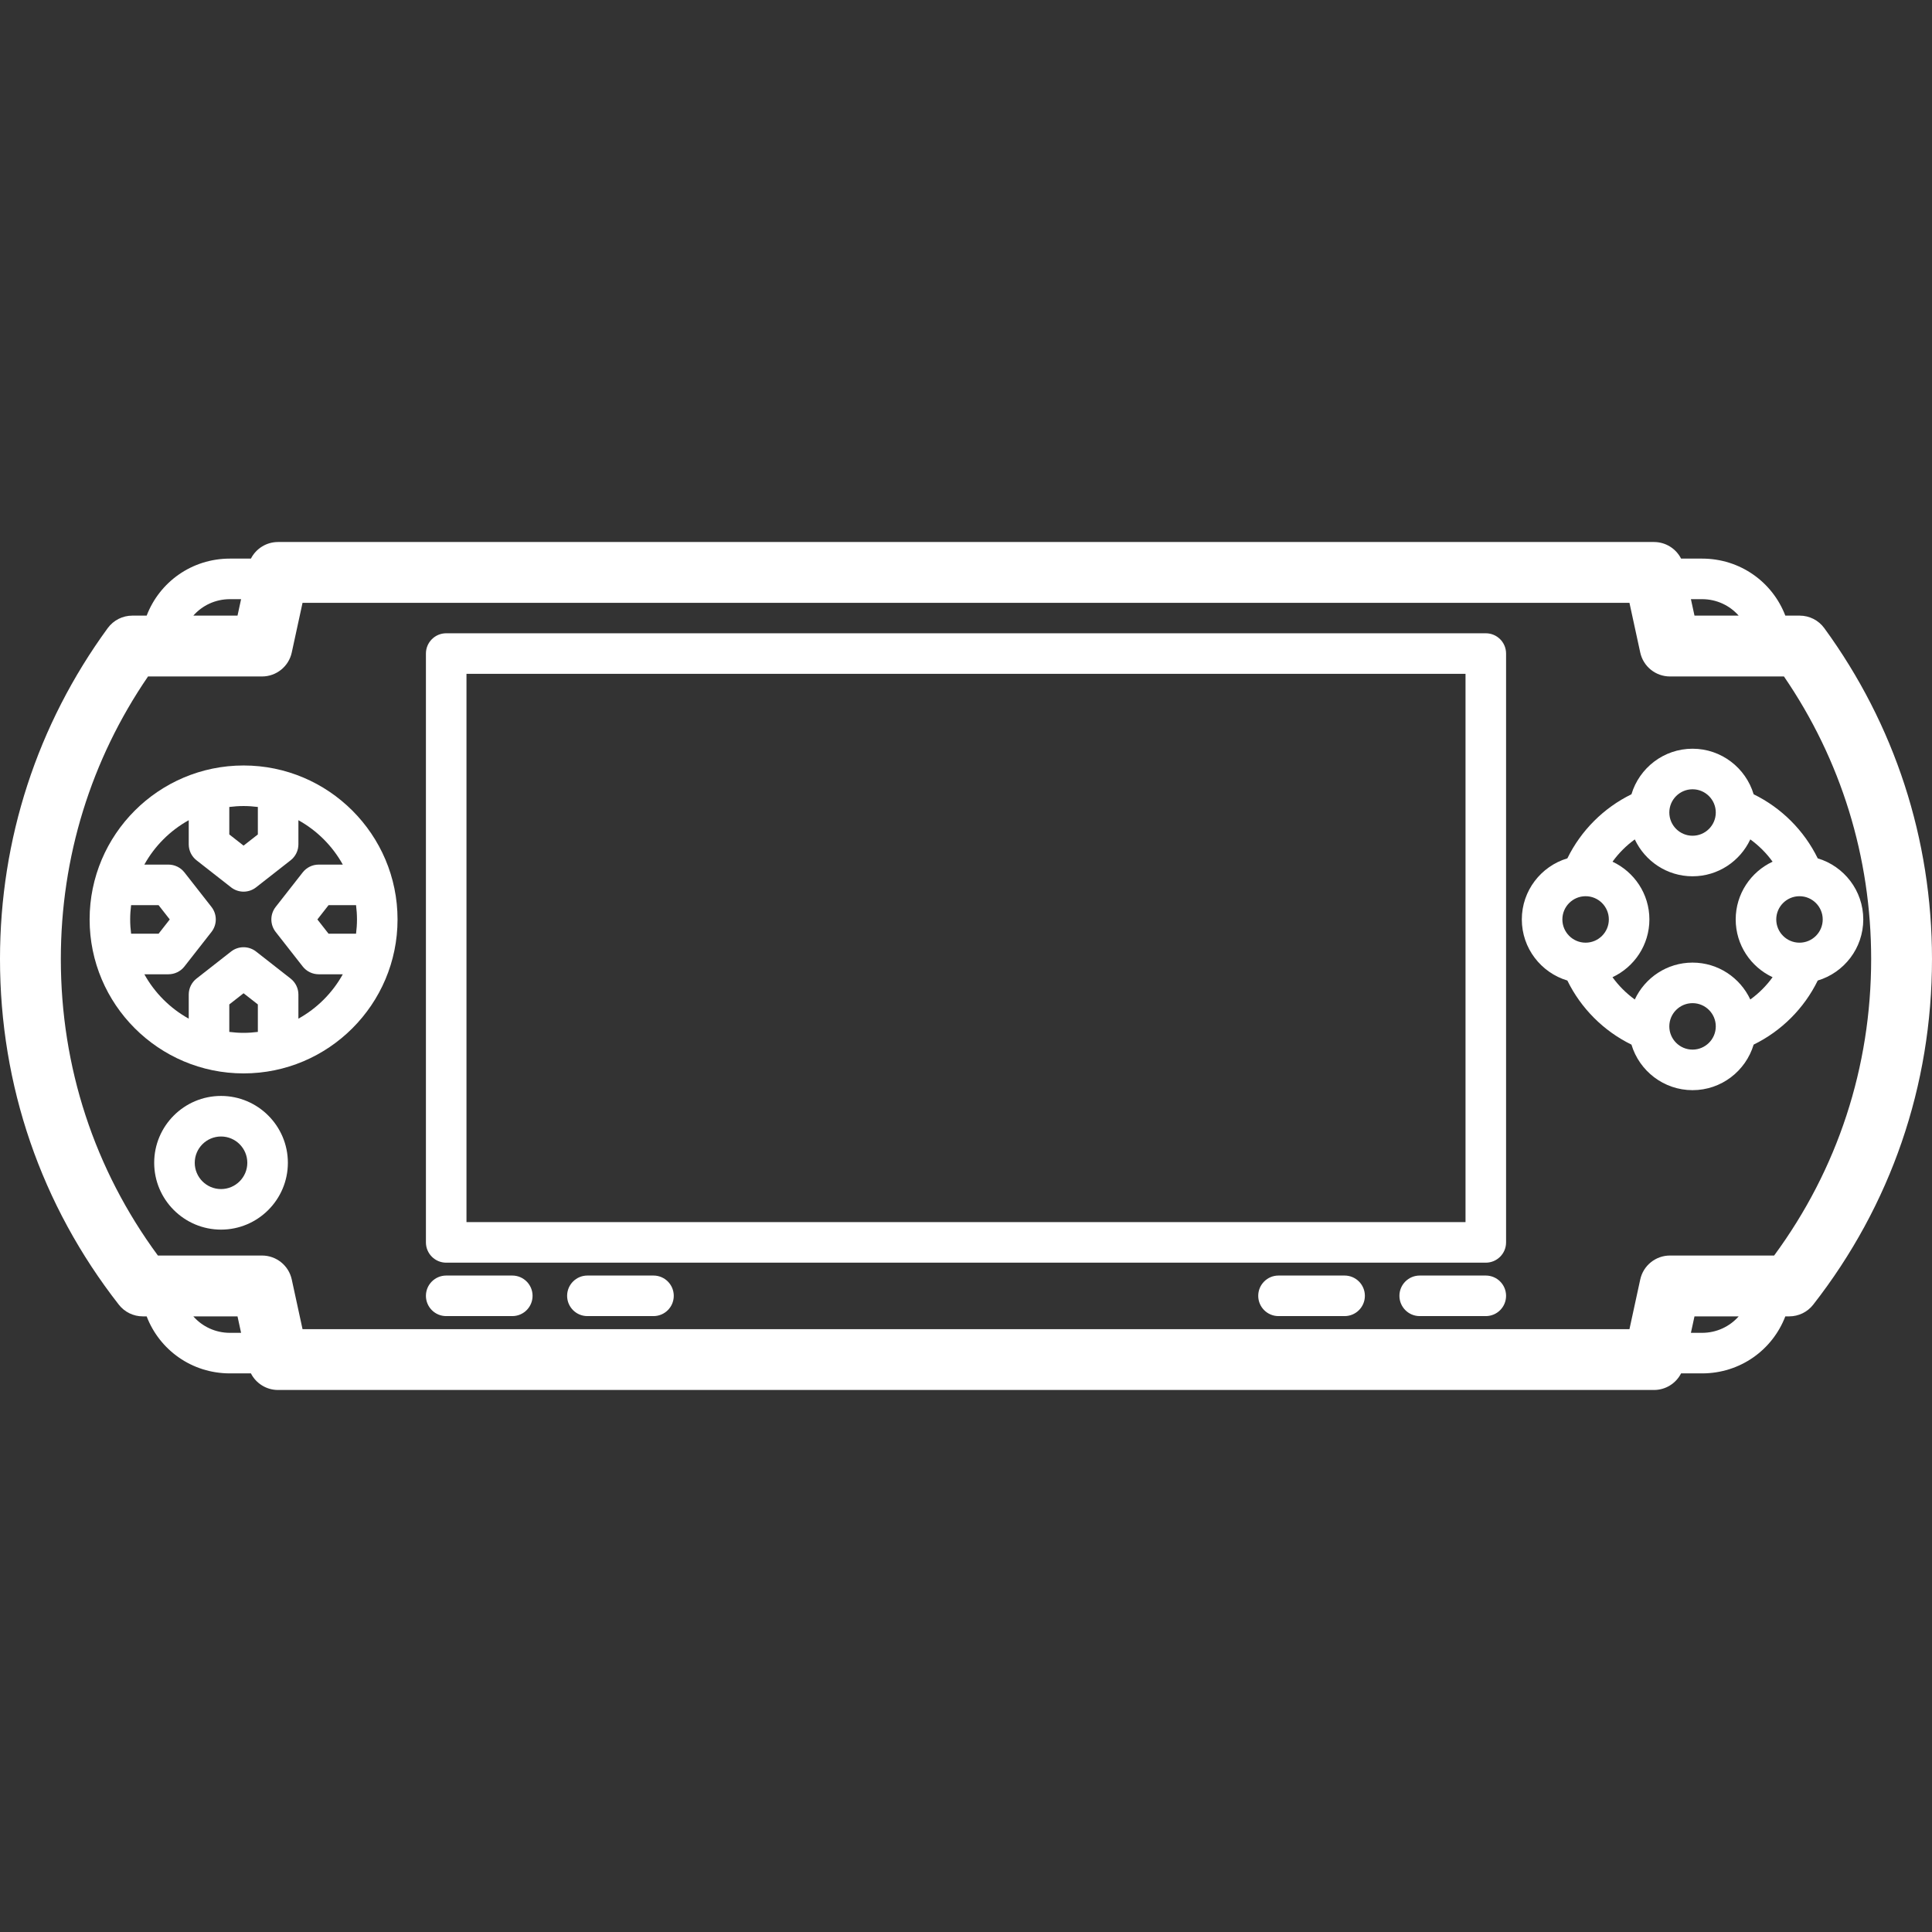 <?xml version="1.0" encoding="iso-8859-1"?>
<!DOCTYPE svg PUBLIC "-//W3C//DTD SVG 1.1//EN" "http://www.w3.org/Graphics/SVG/1.1/DTD/svg11.dtd">
<svg xmlns="http://www.w3.org/2000/svg" xmlns:xlink="http://www.w3.org/1999/xlink" version="1.1" viewBox="0 0 476.37 476.37" enable-background="new 0 0 476.37 476.37" width="512px" height="512px">
  <rect x="0" y="0" width="476.37" height="476.37" fill="#333333" stroke="none"/>
  <g>
    <path d="m449.808,154.873c-1.412-1.935-3.663-3.079-6.059-3.079h-3.543c-3.172-8.275-11.122-14.06-20.537-14.06h-5.169c-1.256-2.463-3.81-4.09-6.68-4.09h-339.27c-2.87,0-5.424,1.627-6.68,4.09h-5.17c-9.415,0-17.365,5.785-20.537,14.06h-3.543c-2.395,0-4.646,1.144-6.058,3.079-17.377,23.811-26.562,52.025-26.562,81.592 0,31.225 10.132,60.696 29.3,85.228 1.421,1.819 3.601,2.882 5.91,2.882h0.953c3.172,8.275 11.122,14.06 20.537,14.06h5.17c1.256,2.463 3.81,4.09 6.68,4.09h339.27c2.87,0 5.424-1.627 6.68-4.09h5.169c9.415,0 17.365-5.785 20.537-14.06h0.963c2.31,0 4.489-1.064 5.911-2.884 19.161-24.536 29.289-54.006 29.289-85.226 0.001-29.566-9.184-57.78-26.561-81.592zm-21.106-3.078h-10.895l-.882-4.06h2.744c3.615,2.84217e-14 6.835,1.564 9.033,4.06zm-372.002-4.06h2.745l-.881,4.06h-10.897c2.198-2.496 5.418-4.06 9.033-4.06zm-9.033,176.84h10.896l.881,4.06h-2.744c-3.615,0-6.835-1.564-9.033-4.06zm372.002,4.06h-2.744l.882-4.06h10.896c-2.199,2.496-5.419,4.06-9.034,4.06zm17.776-19.06h-25.685c-3.529,0-6.581,2.46-7.329,5.909l-2.658,12.241h-327.177l-2.657-12.241c-0.749-3.449-3.8-5.909-7.329-5.909h-25.677c-15.67-21.278-23.933-46.478-23.933-73.11 0-25.104 7.421-49.109 21.501-69.67h28.109c3.529,0 6.581-2.46 7.329-5.909l2.657-12.241h327.177l2.658,12.241c0.748,3.449 3.8,5.909 7.329,5.909h28.107c14.08,20.562 21.502,44.567 21.502,69.67 0.001,26.629-8.259,51.828-23.924,73.11z" fill="#FFFFFF"/>
    <path d="m366.35,156.145h-256.331c-2.761,0-5,2.239-5,5v145.19c0,2.761 2.239,5 5,5h256.331c2.762,0 5-2.239 5-5v-145.19c0-2.761-2.238-5-5-5zm-5,145.19h-246.331v-135.19h246.331v135.19z" fill="#FFFFFF"/>
    <path d="m459.424,226.705c0-7.109-4.743-13.123-11.229-15.064-3.36-6.865-8.941-12.445-15.803-15.801-1.94-6.486-7.956-11.23-15.064-11.23-7.11,0-13.125,4.745-15.065,11.233-6.859,3.359-12.439,8.938-15.798,15.797-6.487,1.939-11.232,7.955-11.232,15.065 0,7.108 4.743,13.123 11.228,15.063 3.36,6.865 8.941,12.447 15.804,15.803 1.941,6.485 7.956,11.229 15.064,11.229 7.109,0 13.124-4.744 15.064-11.231 6.863-3.356 12.444-8.936 15.804-15.801 6.485-1.94 11.227-7.955 11.227-15.063zm-15.727-5.727c3.158,0 5.728,2.569 5.728,5.728s-2.569,5.728-5.728,5.728-5.728-2.569-5.728-5.728 2.57-5.728 5.728-5.728zm-26.368-26.368c3.158,0 5.728,2.569 5.728,5.728 0,3.158-2.569,5.727-5.728,5.727s-5.728-2.569-5.728-5.727c0-3.159 2.569-5.728 5.728-5.728zm-26.369,37.823c-3.158,0-5.728-2.569-5.728-5.728s2.569-5.728 5.728-5.728 5.728,2.569 5.728,5.728-2.569,5.728-5.728,5.728zm26.369,26.368c-3.158,0-5.728-2.569-5.728-5.727 0-3.158 2.569-5.728 5.728-5.728s5.728,2.569 5.728,5.728c-0.001,3.157-2.57,5.727-5.728,5.727zm14.24-12.359c-2.508-5.363-7.94-9.096-14.241-9.096-6.301,0-11.734,3.733-14.241,9.097-2.113-1.527-3.969-3.383-5.497-5.496 5.364-2.508 9.098-7.94 9.098-14.242 0-6.3-3.732-11.731-9.093-14.24 1.527-2.111 3.383-3.967 5.494-5.494 2.509,5.361 7.94,9.093 14.239,9.093 6.301,0 11.733-3.733 14.241-9.096 2.112,1.527 3.968,3.383 5.496,5.495-5.363,2.508-9.097,7.94-9.097,14.241s3.734,11.733 9.097,14.241c-1.527,2.114-3.383,3.97-5.496,5.497z" fill="#FFFFFF"/>
    <path d="m60.06,188.743c-20.933,0-37.963,17.03-37.963,37.962s17.03,37.962 37.963,37.962 37.962-17.03 37.962-37.962-17.03-37.962-37.962-37.962zm3.518,10.229v6.777l-3.52,2.755-3.52-2.755v-6.777c1.155-0.146 2.328-0.229 3.521-0.229 1.193,0 2.366,0.083 3.519,0.229zm-31.481,27.733c0-1.193 0.084-2.366 0.229-3.521h6.776l2.755,3.52-2.755,3.52h-6.777c-0.145-1.153-0.228-2.326-0.228-3.519zm24.441,27.733v-6.778l3.52-2.755 3.52,2.755v6.778c-1.154,0.146-2.326,0.229-3.519,0.229-1.193,0.001-2.366-0.083-3.521-0.229zm17.04-3.266v-5.947c0-1.538-0.708-2.989-1.918-3.937l-8.52-6.67c-1.811-1.417-4.354-1.417-6.164,0l-8.52,6.67c-1.21,0.948-1.918,2.399-1.918,3.937v5.946c-4.594-2.549-8.397-6.352-10.945-10.946h5.945c1.538,0 2.989-0.708 3.937-1.918l6.67-8.52c1.417-1.81 1.417-4.354 0-6.164l-6.67-8.52c-0.948-1.21-2.399-1.918-3.937-1.918h-5.945c2.548-4.593 6.351-8.396 10.945-10.945v5.945c0,1.538 0.708,2.989 1.918,3.937l8.52,6.67c0.905,0.708 1.994,1.063 3.082,1.063s2.177-0.354 3.082-1.063l8.52-6.67c1.21-0.948 1.918-2.399 1.918-3.937v-5.946c4.594,2.549 8.398,6.352 10.947,10.946h-5.947c-1.538,0-2.989,0.708-3.937,1.918l-6.67,8.52c-1.417,1.81-1.417,4.354 0,6.164l6.67,8.52c0.948,1.21 2.399,1.918 3.937,1.918h5.948c-2.549,4.594-6.353,8.398-10.948,10.947zm14.444-24.467c0,1.193-0.084,2.366-0.229,3.52h-6.779l-2.755-3.52 2.755-3.52h6.779c0.145,1.154 0.229,2.327 0.229,3.52z" fill="#FFFFFF"/>
    <path d="m54.499,270.223c-9.088,0-16.481,7.394-16.481,16.481s7.394,16.481 16.481,16.481 16.481-7.394 16.481-16.481-7.394-16.481-16.481-16.481zm0,22.963c-3.574,0-6.481-2.908-6.481-6.481s2.908-6.481 6.481-6.481 6.481,2.908 6.481,6.481-2.908,6.481-6.481,6.481z" fill="#FFFFFF"/>
    <path d="m126.315,314.509h-16.296c-2.761,0-5,2.239-5,5s2.239,5 5,5h16.296c2.761,0 5-2.239 5-5s-2.238-5-5-5z" fill="#FFFFFF"/>
    <path d="m161.13,314.509h-16.296c-2.761,0-5,2.239-5,5s2.239,5 5,5h16.296c2.761,0 5-2.239 5-5s-2.239-5-5-5z" fill="#FFFFFF"/>
    <path d="m331.536,314.509h-16.296c-2.762,0-5,2.239-5,5s2.238,5 5,5h16.296c2.762,0 5-2.239 5-5s-2.239-5-5-5z" fill="#FFFFFF"/>
    <path d="m366.35,314.509h-16.296c-2.762,0-5,2.239-5,5s2.238,5 5,5h16.296c2.762,0 5-2.239 5-5s-2.238-5-5-5z" fill="#FFFFFF"/>
  </g>
</svg>

